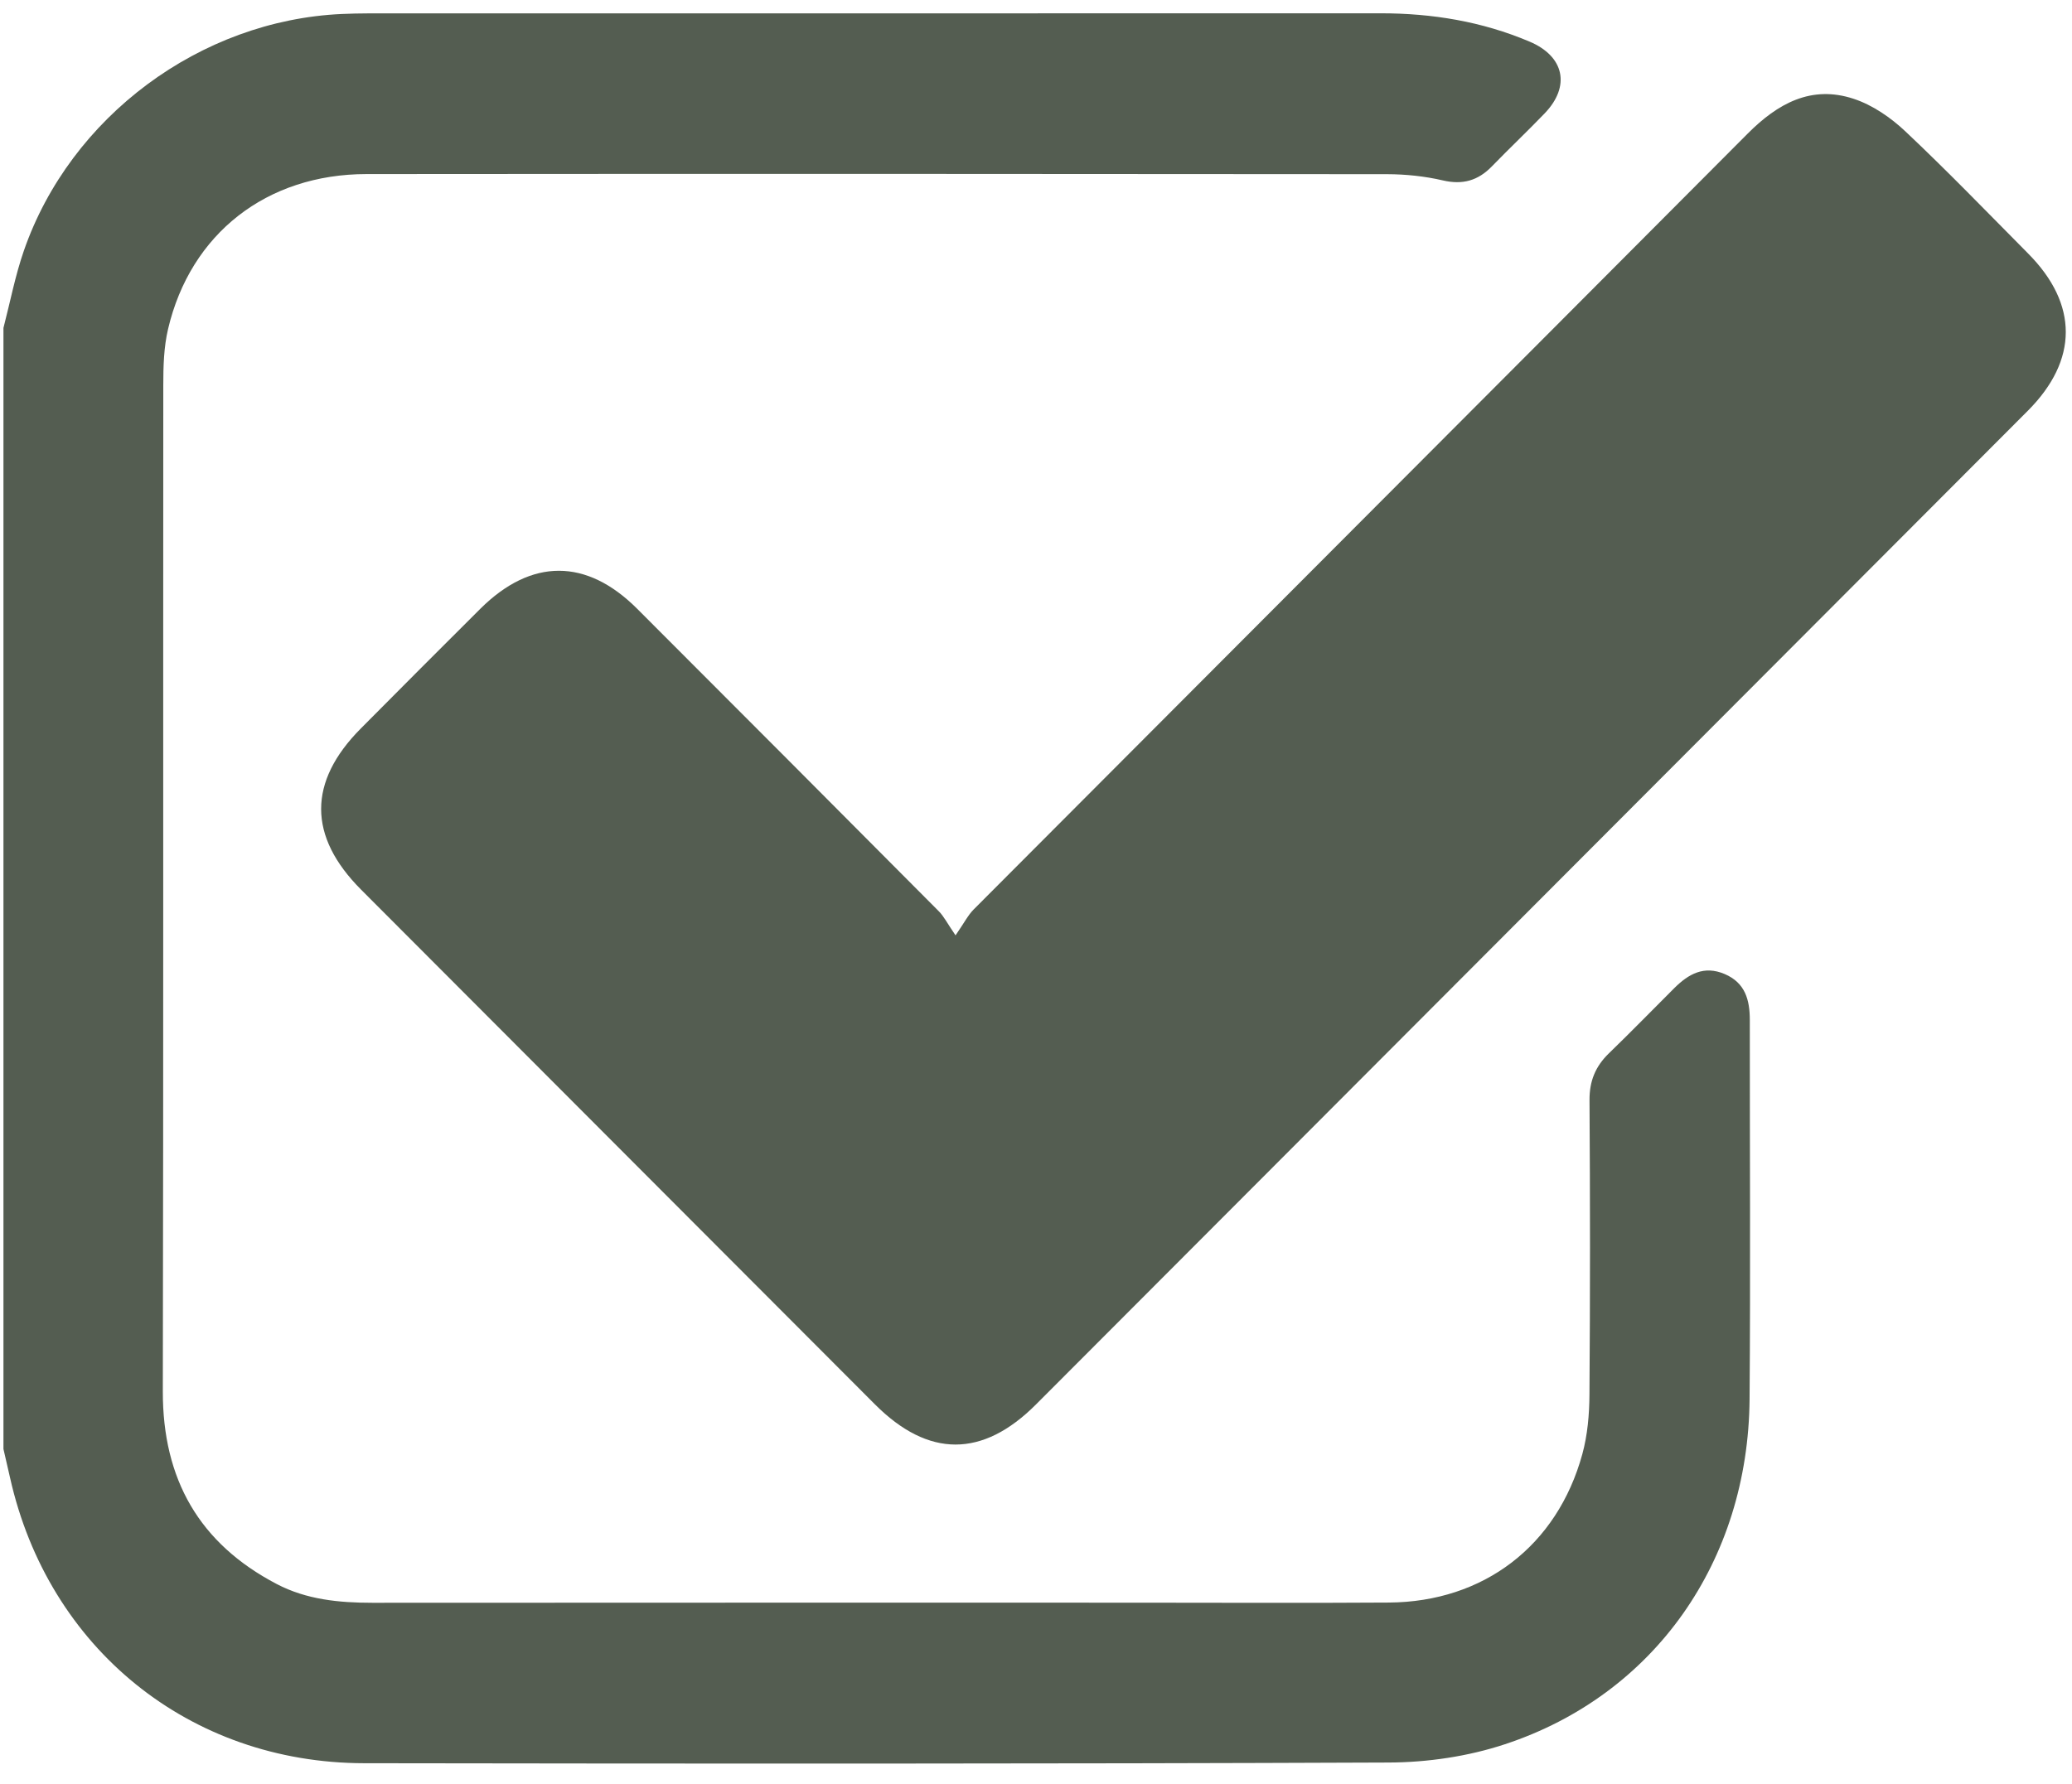 <svg width="36" height="31" viewBox="0 0 36 31" fill="none" xmlns="http://www.w3.org/2000/svg">
<path d="M0.061 5.695C0.177 5.248 0.264 4.791 0.415 4.356C1.223 2.026 3.482 0.352 5.941 0.243C6.244 0.229 6.547 0.233 6.851 0.232C12.563 0.232 18.275 0.233 23.988 0.231C24.882 0.231 25.747 0.372 26.575 0.723C27.179 0.978 27.293 1.498 26.836 1.972C26.537 2.283 26.223 2.58 25.922 2.89C25.681 3.139 25.414 3.216 25.068 3.135C24.753 3.062 24.424 3.028 24.101 3.027C18.19 3.021 12.279 3.02 6.369 3.025C4.633 3.026 3.31 4.059 2.92 5.718C2.846 6.032 2.837 6.366 2.837 6.691C2.833 12.521 2.841 18.35 2.829 24.18C2.826 25.707 3.462 26.824 4.808 27.528C5.325 27.799 5.892 27.854 6.469 27.854C10.865 27.851 15.259 27.852 19.655 27.852C21.147 27.852 22.639 27.86 24.131 27.85C25.778 27.839 27.055 26.864 27.492 25.271C27.583 24.939 27.614 24.582 27.616 24.235C27.629 22.529 27.628 20.824 27.617 19.118C27.615 18.789 27.719 18.534 27.951 18.308C28.337 17.935 28.711 17.55 29.091 17.171C29.337 16.927 29.605 16.774 29.965 16.927C30.324 17.08 30.402 17.379 30.402 17.727C30.401 19.924 30.415 22.12 30.398 24.316C30.375 27.13 28.745 29.455 26.148 30.312C25.508 30.524 24.802 30.628 24.127 30.63C18.193 30.654 12.259 30.651 6.325 30.642C3.291 30.637 0.839 28.645 0.175 25.682C0.138 25.515 0.098 25.349 0.06 25.182C0.06 18.686 0.06 12.19 0.06 5.694L0.061 5.695Z" fill="#545D51"/>
<path d="M16.602 16.255C16.754 16.035 16.819 15.904 16.916 15.806C21.398 11.31 25.884 6.821 30.363 2.324C30.885 1.799 31.47 1.474 32.206 1.717C32.535 1.825 32.852 2.044 33.106 2.284C33.836 2.972 34.533 3.695 35.24 4.408C36.111 5.287 36.11 6.259 35.232 7.139C30.931 11.451 26.629 15.762 22.326 20.073C20.884 21.518 19.442 22.964 17.999 24.408C17.071 25.337 16.13 25.336 15.201 24.405C12.225 21.425 9.25 18.444 6.275 15.462C5.349 14.534 5.348 13.586 6.271 12.658C6.962 11.963 7.653 11.268 8.348 10.577C9.232 9.7 10.19 9.699 11.07 10.579C12.819 12.328 14.565 14.08 16.309 15.834C16.399 15.923 16.457 16.044 16.602 16.255V16.255Z" fill="#545D51"/>
</svg>
